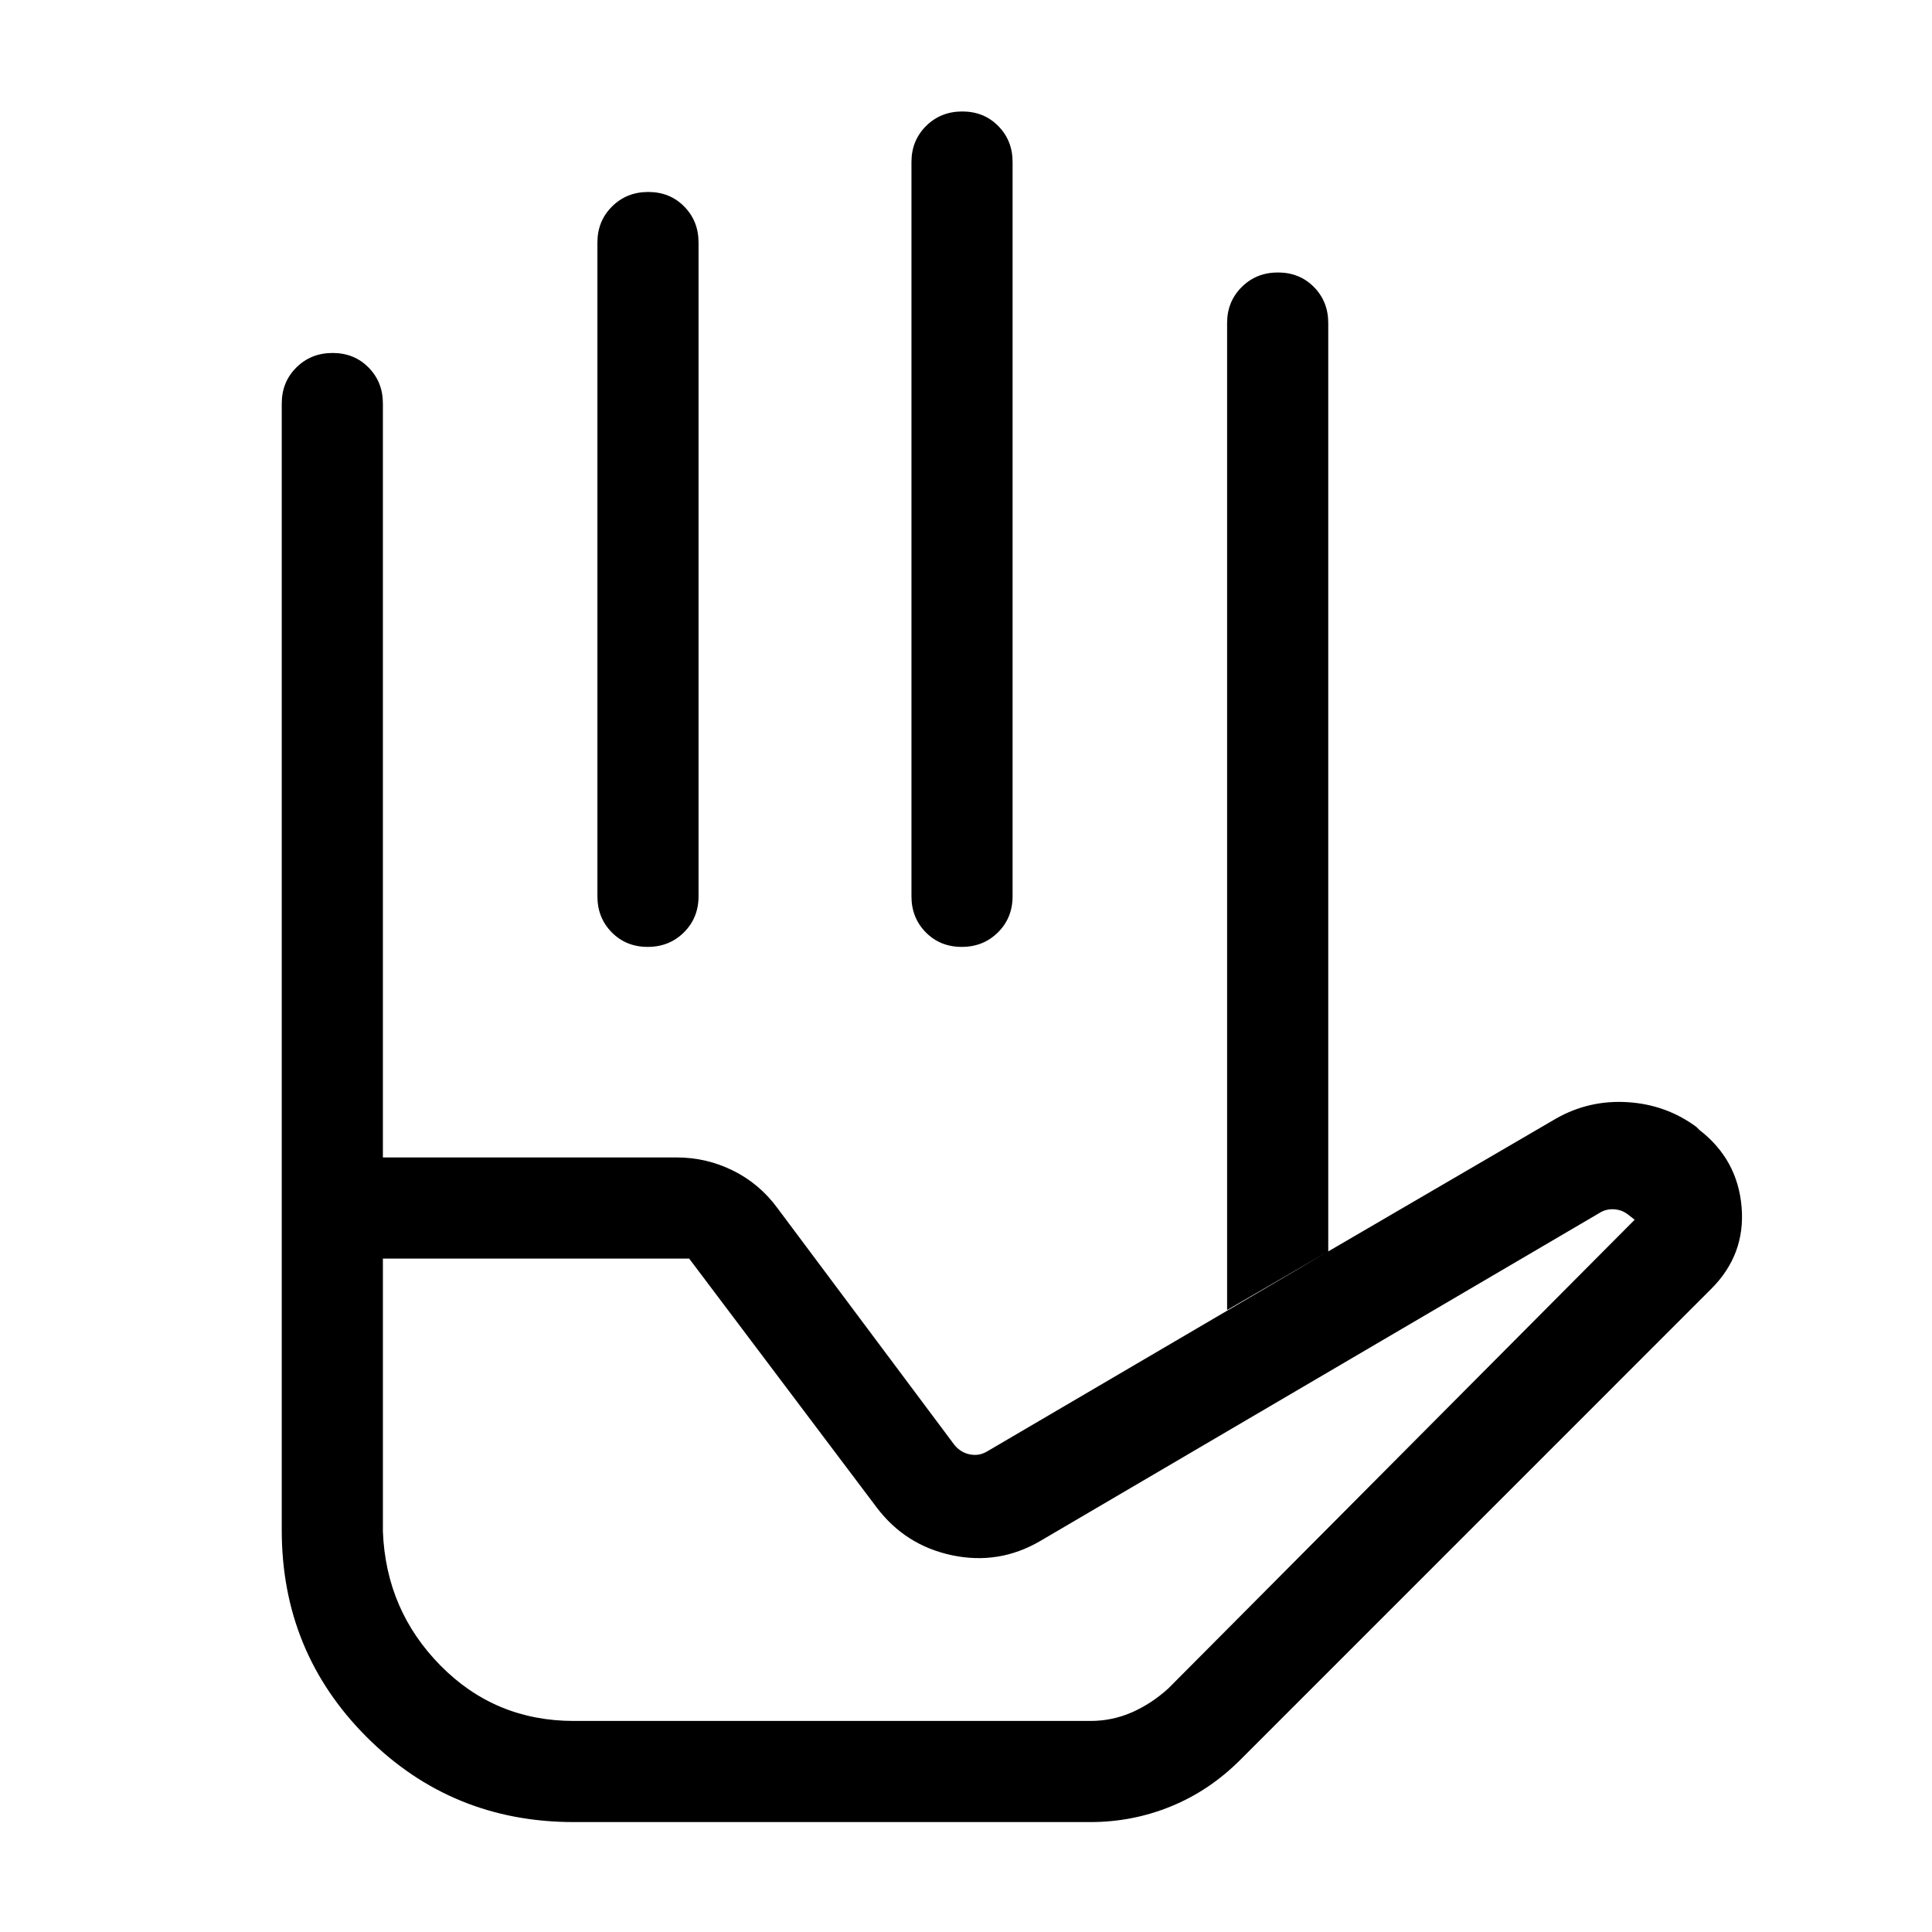 <svg xmlns="http://www.w3.org/2000/svg" viewBox="0 -960 960 960" width="32" height="32"><path d="M322.11-864.61q10.74 0 17.86 7.22 7.13 7.22 7.13 17.9v324.88q0 10.67-7.26 17.9-7.26 7.22-18 7.22t-17.86-7.22q-7.13-7.23-7.13-17.9v-324.88q0-10.68 7.26-17.9 7.26-7.22 18-7.22Zm156.05-40q10.74 0 17.86 7.22 7.13 7.22 7.13 17.9v364.88q0 10.67-7.26 17.9-7.26 7.22-18 7.22t-17.86-7.22q-7.13-7.23-7.13-17.9v-364.88q0-10.68 7.26-17.9 7.26-7.22 18-7.22Zm131.58 595.56v-490.44q0-10.68 7.27-17.9 7.26-7.22 18-7.22 10.73 0 17.86 7.22 7.13 7.22 7.13 17.9v461.31l-50.26 29.13Zm-419.48-25.57v135.65q1.53 39.15 28.66 66.62 27.13 27.48 66.21 27.48h256.74q10.8 0 20.57-4.28 9.76-4.29 18.12-11.9l231.7-232.87-3.46-2.7q-3.08-2.31-6.93-2.5-3.84-.19-6.92 1.73l-278.1 163.13q-20.47 11.95-43.72 7.08-23.26-4.87-37.57-23.85l-93.12-123.59H190.26Zm94.87 280q-60.67 0-102.9-42.23Q140-139.08 140-199.65v-185.22h196.28q14.74 0 27.93 6.52t22.07 18.61l87.87 117.59q3.08 3.84 7.63 4.8 4.55.97 8.53-1.34L660-338.18l113.2-66.02q16.52-9.36 35.66-8.13Q828-411.1 842.97-400l1.49 1.49q18.95 14.67 20.93 38.27 1.99 23.6-15.08 40.67L616.2-85.45Q601-70.26 581.9-62.44q-19.11 7.82-40.14 7.82H285.13Zm-94.87-330.25H140v-374.62q0-10.7 7.26-17.91 7.27-7.21 18-7.21 10.74 0 17.87 7.22 7.13 7.22 7.13 17.9v374.62Zm0-104.62h419.48-419.48Zm94.87 384.62h295.43-295.43Z"/></svg>